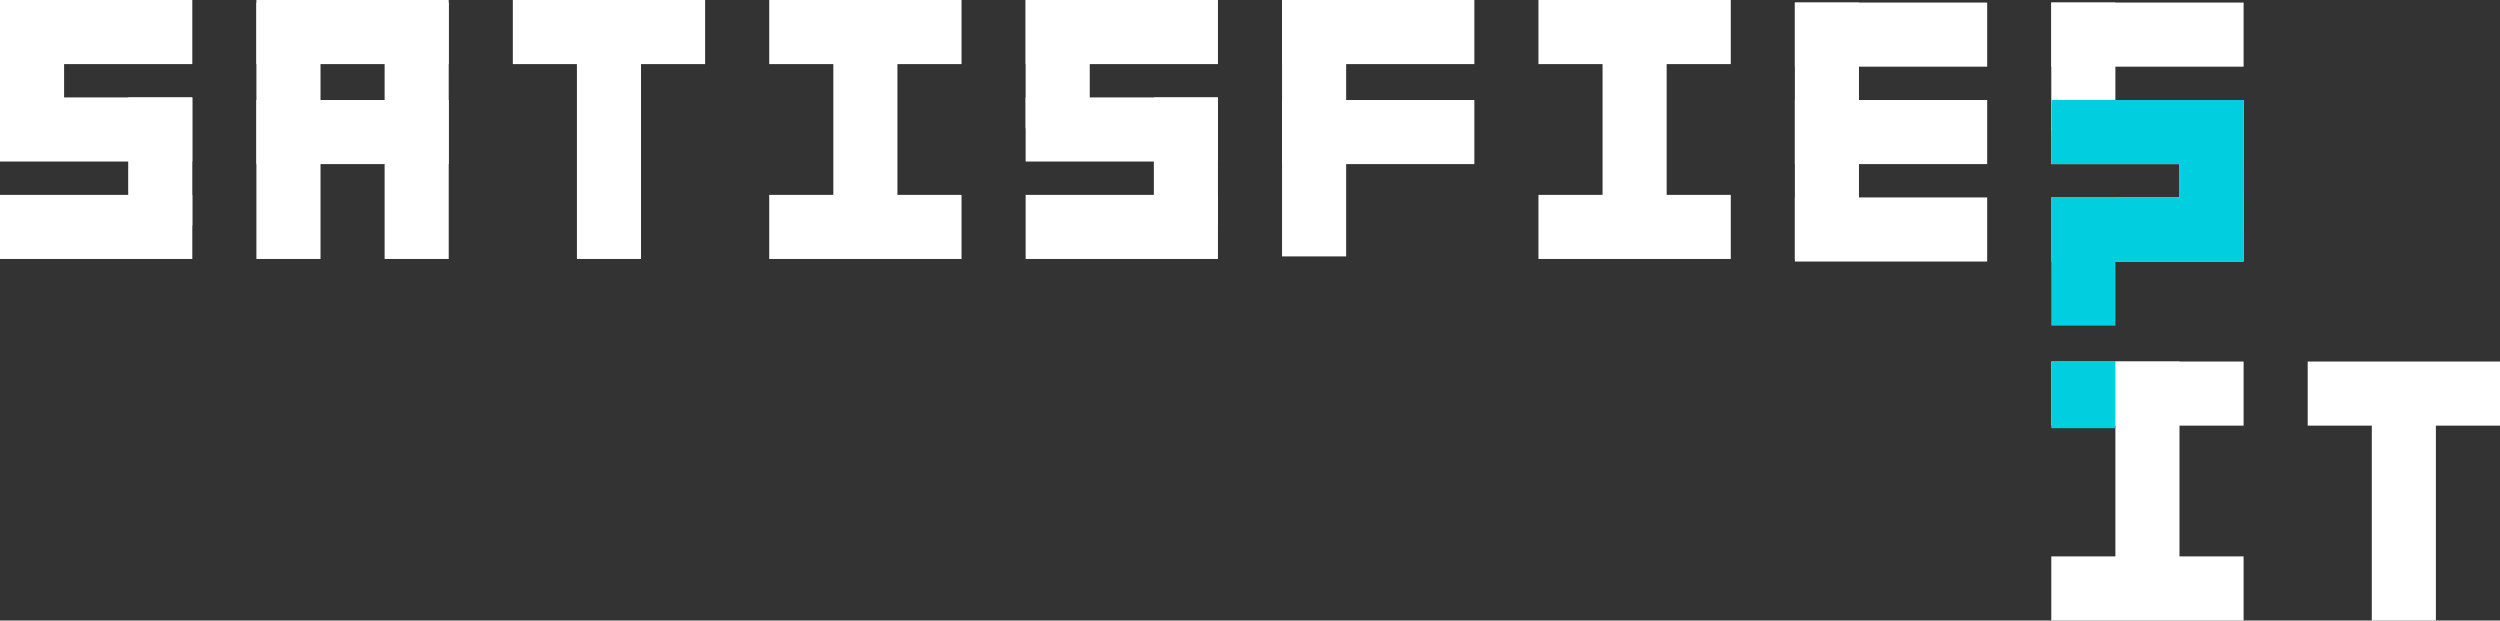 <svg width="975" height="242" viewBox="0 0 975 242" fill="none" xmlns="http://www.w3.org/2000/svg">
<rect x="0" y="0" width="975" height="242" fill="#333333" stroke="none"/>
<rect x="700" y="1" width="25" height="100" fill="white"/>
<rect width="75" height="25" fill="white"/>
<rect y="76" width="75" height="25" fill="white"/>
<rect width="25" height="50" fill="white"/>
<rect x="50" y="38" width="25" height="50" fill="white"/>
<rect y="38" width="75" height="25" fill="white"/>
<rect x="400" width="75" height="25" fill="white"/>
<rect x="400" y="76" width="75" height="25" fill="white"/>
<rect x="400" width="25" height="50" fill="white"/>
<rect x="450" y="38" width="25" height="50" fill="white"/>
<rect x="400" y="38" width="75" height="25" fill="white"/>
<rect x="800" y="1" width="75" height="25" fill="white"/>
<rect x="800" y="77" width="75" height="25" fill="white"/>
<rect x="800" y="1" width="25" height="50" fill="white"/>
<rect x="850" y="39" width="25" height="50" fill="white"/>
<rect x="800" y="39" width="75" height="25" fill="white"/>
<rect x="100" y="1" width="25" height="100" fill="white"/>
<rect x="225" y="1" width="25" height="100" fill="white"/>
<rect x="500" width="25" height="100" fill="white"/>
<rect x="325" width="25" height="100" fill="white"/>
<rect x="150" y="1" width="25" height="100" fill="white"/>
<rect x="100" width="75" height="25" fill="white"/>
<rect x="200" width="75" height="25" fill="white"/>
<rect x="925" y="142" width="25" height="100" fill="white"/>
<rect x="900" y="141" width="75" height="25" fill="white"/>
<rect x="500" y="39" width="75" height="25" fill="white"/>
<rect x="800" y="39" width="75" height="25" fill="#01CEDF"/>
<rect x="700" y="39" width="75" height="25" fill="white"/>
<rect x="700" y="77" width="75" height="25" fill="white"/>
<rect x="700" y="1" width="75" height="25" fill="white"/>
<rect x="500" width="75" height="25" fill="white"/>
<rect x="300" y="76" width="75" height="25" fill="white"/>
<rect x="300" width="75" height="25" fill="white"/>
<rect x="825" y="141" width="25" height="100" fill="white"/>
<rect x="800" y="217" width="75" height="25" fill="white"/>
<rect x="800" y="141" width="75" height="25" fill="white"/>
<rect x="625" width="25" height="100" fill="white"/>
<rect x="800" y="77" width="25" height="50" fill="#01CEDF"/>
<rect x="800" y="141" width="25" height="26" fill="#01CEDF"/>
<rect x="850" y="39" width="25" height="50" fill="#01CEDF"/>
<rect x="600" y="76" width="75" height="25" fill="white"/>
<rect x="600" width="75" height="25" fill="white"/>
<rect x="100" y="39" width="75" height="25" fill="white"/>
<rect x="800" y="77" width="75" height="25" fill="#01CEDF"/>
</svg>
